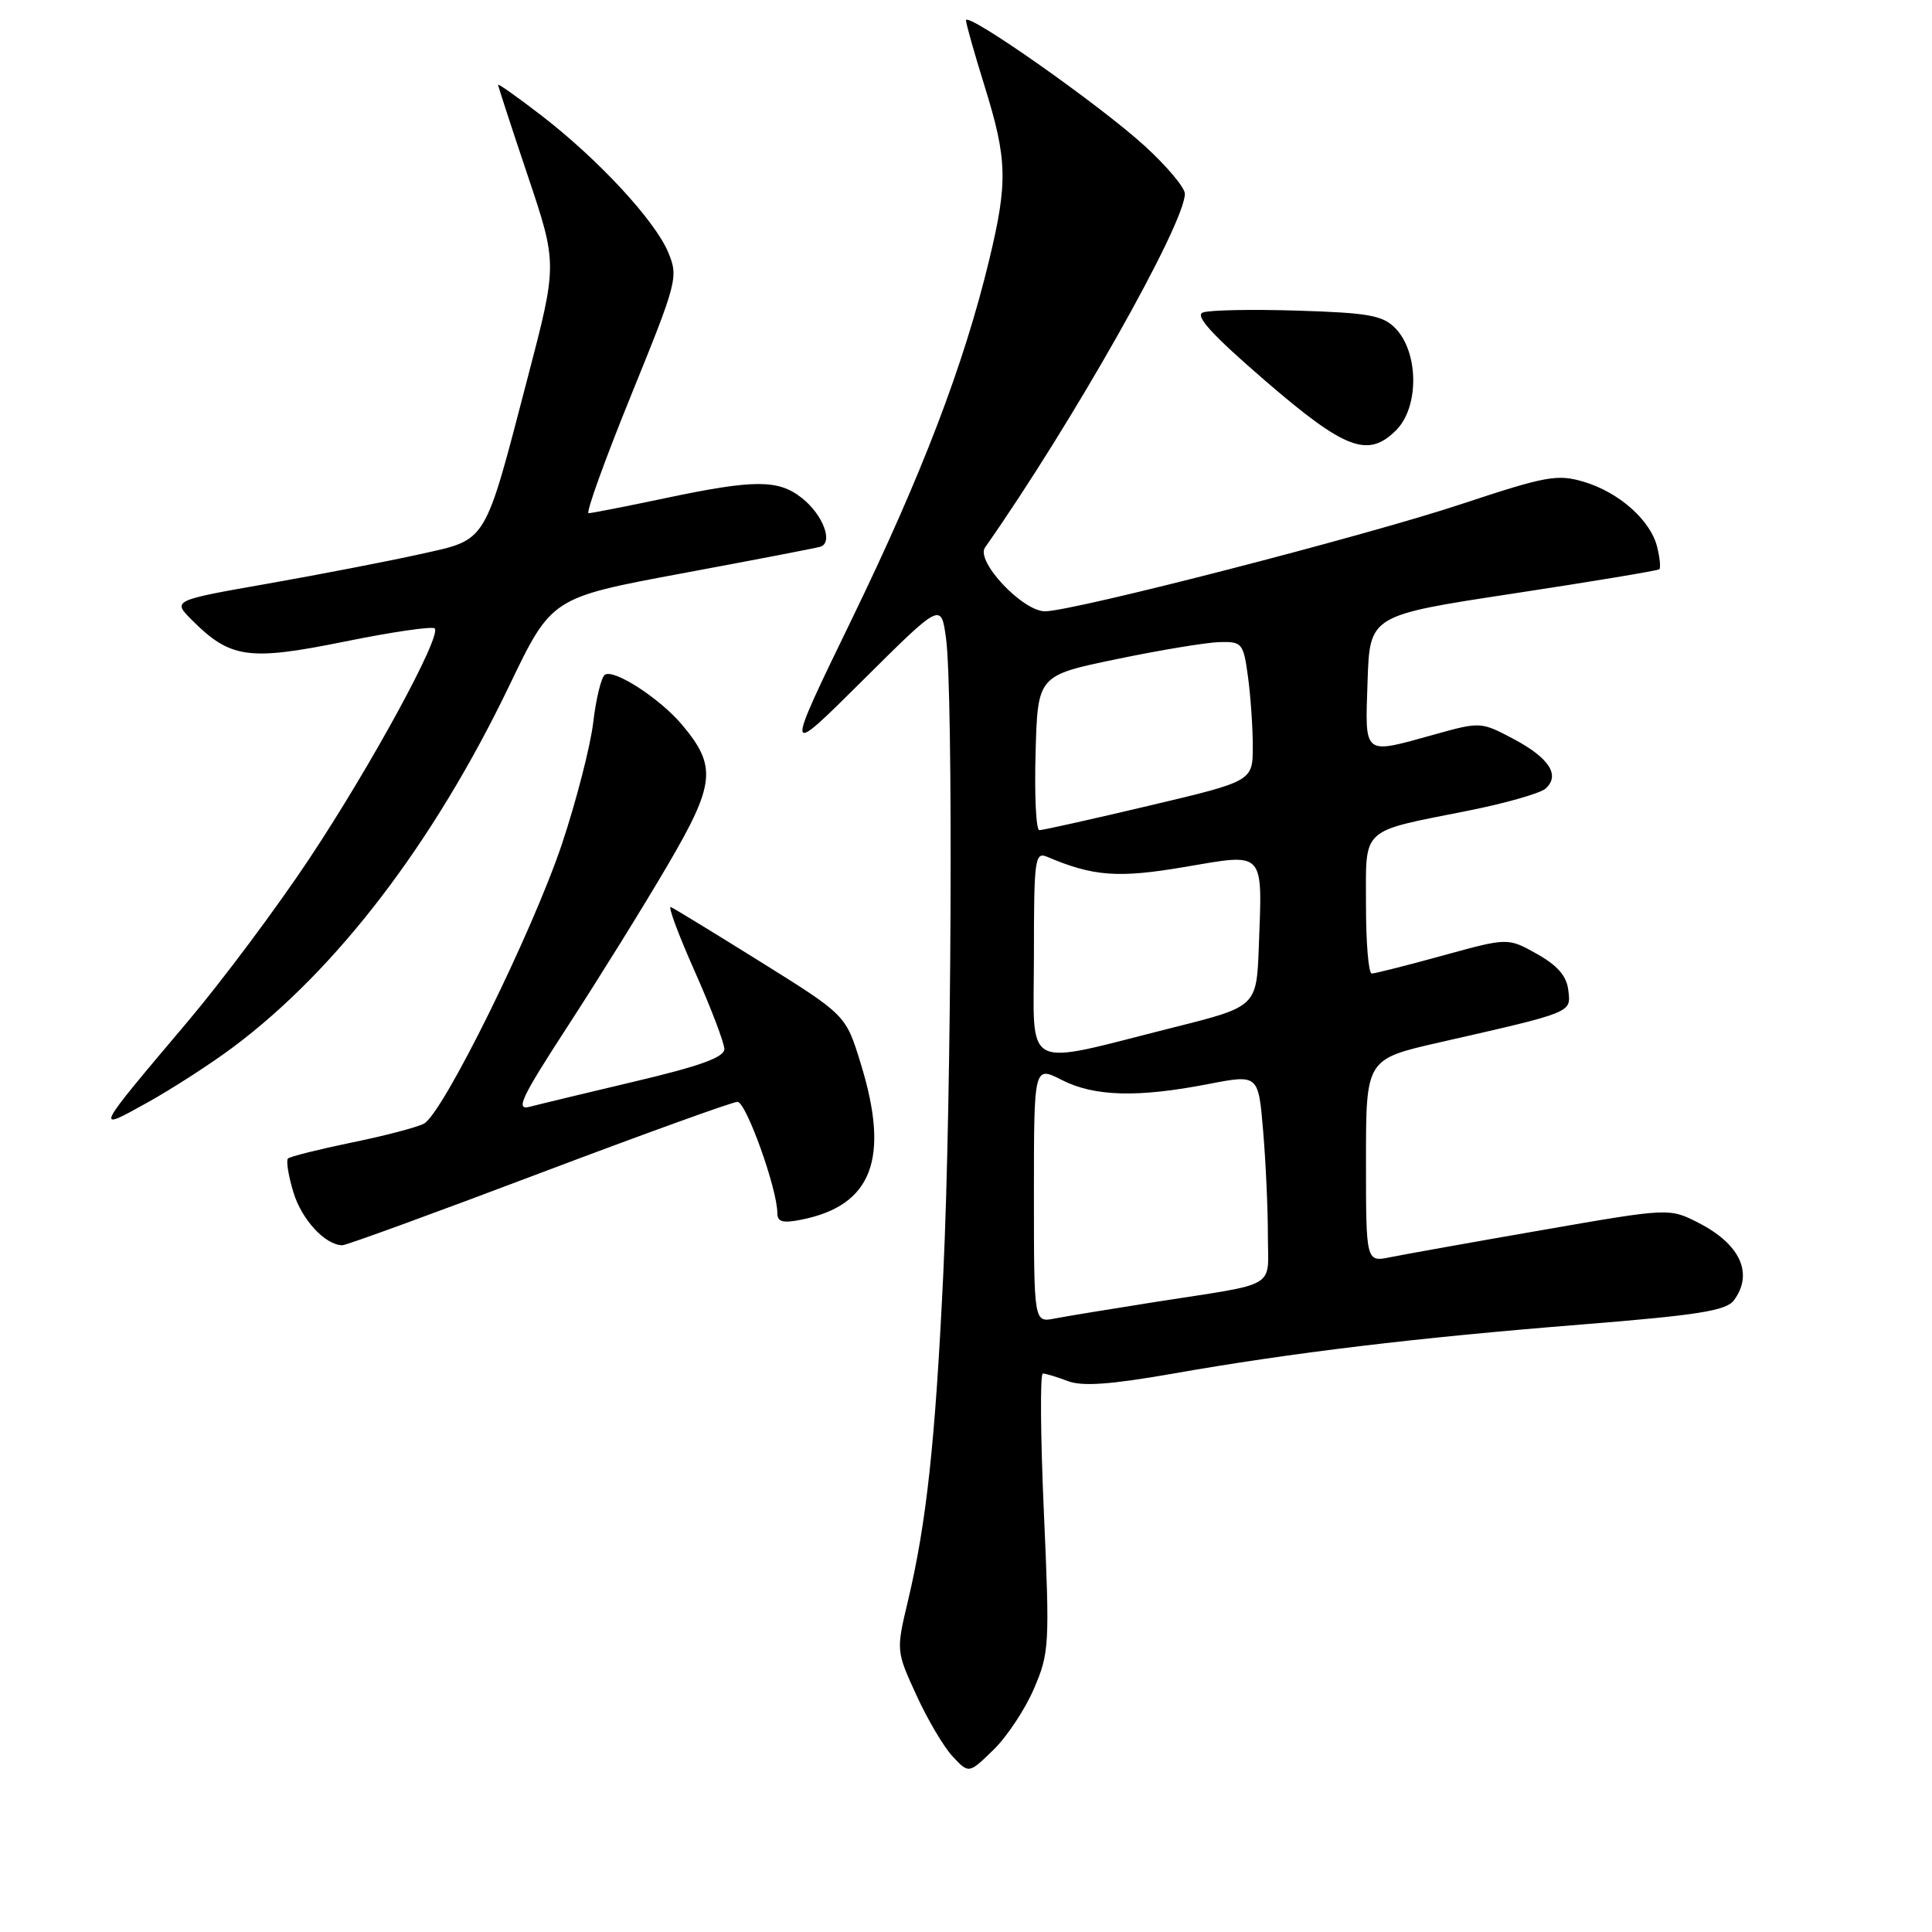 <?xml version="1.0" encoding="UTF-8" standalone="no"?>
<!DOCTYPE svg PUBLIC "-//W3C//DTD SVG 1.1//EN" "http://www.w3.org/Graphics/SVG/1.1/DTD/svg11.dtd" >
<svg xmlns="http://www.w3.org/2000/svg" xmlns:xlink="http://www.w3.org/1999/xlink" version="1.1" viewBox="0 0 256 256">
 <g >
 <path fill="currentColor"
d=" M 137.00 223.77 C 139.04 219.04 139.10 217.96 138.32 200.41 C 137.87 190.28 137.81 182.00 138.18 182.00 C 138.56 182.00 140.05 182.45 141.49 183.00 C 143.41 183.73 147.14 183.46 155.31 182.03 C 171.22 179.23 187.62 177.26 209.50 175.51 C 224.97 174.27 228.73 173.68 229.75 172.30 C 232.38 168.76 230.60 164.86 225.06 162.03 C 221.19 160.06 221.19 160.06 204.35 162.99 C 195.08 164.60 186.04 166.22 184.25 166.58 C 181.00 167.25 181.00 167.25 181.00 153.79 C 181.00 140.34 181.00 140.34 190.75 138.12 C 208.54 134.07 208.16 134.22 207.81 131.22 C 207.59 129.32 206.38 127.93 203.65 126.40 C 199.80 124.24 199.80 124.24 191.16 126.62 C 186.40 127.93 182.17 129.00 181.76 129.00 C 181.34 129.00 181.00 124.94 181.00 119.98 C 181.00 109.47 180.10 110.30 194.54 107.42 C 199.47 106.44 204.08 105.12 204.79 104.50 C 206.77 102.73 205.29 100.43 200.54 97.91 C 196.26 95.64 196.14 95.63 190.12 97.31 C 180.50 99.98 180.88 100.28 181.21 90.27 C 181.50 81.54 181.50 81.54 200.50 78.65 C 210.95 77.06 219.67 75.61 219.87 75.43 C 220.07 75.24 219.94 73.91 219.58 72.46 C 218.69 68.92 214.54 65.24 209.86 63.84 C 206.37 62.80 204.87 63.07 193.68 66.78 C 180.95 71.01 142.16 81.00 138.47 81.00 C 135.50 81.00 129.25 74.36 130.52 72.55 C 142.10 56.04 157.00 29.66 157.00 25.67 C 157.00 24.86 154.60 22.00 151.66 19.32 C 145.70 13.88 128.00 1.44 128.00 2.70 C 128.00 3.14 129.12 7.10 130.49 11.50 C 133.48 21.15 133.56 24.13 131.06 34.50 C 127.70 48.41 122.15 62.92 112.89 82.00 C 103.91 100.50 103.91 100.50 114.31 90.16 C 124.70 79.83 124.70 79.83 125.35 84.55 C 126.33 91.70 126.09 145.78 124.98 169.00 C 123.92 191.15 122.77 201.76 120.31 212.12 C 118.74 218.73 118.74 218.75 121.43 224.62 C 122.90 227.85 125.07 231.51 126.25 232.76 C 128.38 235.03 128.38 235.03 131.62 231.88 C 133.41 230.15 135.83 226.50 137.00 223.77 Z  M 71.42 155.50 C 85.23 150.28 97.07 146.00 97.72 146.00 C 98.86 146.00 103.00 157.54 103.00 160.73 C 103.00 161.91 103.72 162.11 106.20 161.61 C 115.60 159.73 117.95 153.50 114.03 140.86 C 112.07 134.50 112.07 134.50 100.86 127.50 C 94.69 123.65 89.30 120.36 88.89 120.19 C 88.47 120.02 89.89 123.84 92.05 128.69 C 94.20 133.53 95.97 138.18 95.98 139.00 C 95.98 140.09 92.79 141.25 84.24 143.27 C 77.78 144.80 71.46 146.32 70.20 146.65 C 68.25 147.17 69.03 145.51 75.29 135.88 C 79.36 129.62 85.27 120.10 88.42 114.72 C 94.78 103.87 95.02 101.56 90.37 96.03 C 87.46 92.57 81.40 88.63 80.16 89.40 C 79.68 89.70 78.98 92.54 78.61 95.70 C 78.23 98.87 76.37 106.10 74.48 111.78 C 70.55 123.52 58.69 147.57 56.17 148.89 C 55.25 149.38 50.93 150.51 46.57 151.40 C 42.21 152.30 38.42 153.25 38.16 153.51 C 37.89 153.77 38.21 155.77 38.87 157.96 C 39.96 161.60 43.10 165.00 45.38 165.00 C 45.90 165.00 57.62 160.72 71.42 155.50 Z  M 30.88 138.76 C 44.63 128.49 57.45 111.71 67.49 90.84 C 73.08 79.20 73.08 79.20 90.29 75.99 C 99.76 74.23 108.03 72.64 108.67 72.45 C 110.47 71.95 109.06 68.19 106.24 65.98 C 103.11 63.51 99.94 63.52 88.10 66.02 C 82.93 67.11 78.38 68.00 77.99 68.00 C 77.60 68.00 80.13 60.98 83.61 52.41 C 89.74 37.33 89.91 36.71 88.54 33.43 C 86.76 29.19 79.28 21.12 71.75 15.31 C 68.59 12.88 66.00 11.04 66.00 11.24 C 66.00 11.43 67.77 16.85 69.93 23.28 C 73.86 34.98 73.86 34.98 69.93 50.00 C 64.11 72.32 64.65 71.43 55.70 73.42 C 51.58 74.34 42.49 76.10 35.52 77.33 C 22.83 79.56 22.83 79.56 25.44 82.17 C 30.52 87.25 32.94 87.59 45.63 85.02 C 51.90 83.74 57.29 82.96 57.60 83.27 C 58.56 84.23 49.18 101.46 40.96 113.82 C 36.70 120.24 29.45 129.95 24.85 135.39 C 12.43 150.09 12.47 150.02 19.50 146.11 C 22.80 144.28 27.92 140.97 30.88 138.76 Z  M 185.00 57.00 C 188.06 53.94 188.00 46.69 184.90 43.50 C 183.23 41.79 181.36 41.45 171.93 41.16 C 165.87 40.97 160.22 41.08 159.38 41.41 C 158.28 41.83 160.64 44.40 167.67 50.47 C 178.25 59.59 181.27 60.73 185.00 57.00 Z  M 137.00 158.23 C 137.00 141.22 137.00 141.22 140.71 143.11 C 145.01 145.30 150.75 145.46 160.12 143.64 C 166.74 142.36 166.74 142.36 167.37 149.83 C 167.72 153.94 168.00 160.15 168.00 163.63 C 168.00 170.90 169.64 169.93 153.00 172.53 C 147.22 173.44 141.26 174.42 139.75 174.71 C 137.00 175.25 137.00 175.25 137.00 158.23 Z  M 137.00 126.48 C 137.00 113.82 137.13 112.84 138.75 113.53 C 144.89 116.14 148.16 116.38 157.02 114.87 C 167.69 113.05 167.28 112.60 166.80 125.44 C 166.50 133.38 166.50 133.38 155.50 136.14 C 135.12 141.26 137.00 142.24 137.00 126.48 Z  M 137.22 99.75 C 137.50 89.50 137.50 89.50 148.00 87.33 C 153.78 86.13 159.90 85.12 161.61 85.08 C 164.58 85.00 164.76 85.23 165.36 89.64 C 165.71 92.19 166.00 96.36 166.00 98.90 C 166.00 103.51 166.00 103.51 152.25 106.76 C 144.69 108.55 138.15 110.01 137.72 110.00 C 137.28 110.00 137.06 105.39 137.22 99.75 Z "/>
</g>
</svg>